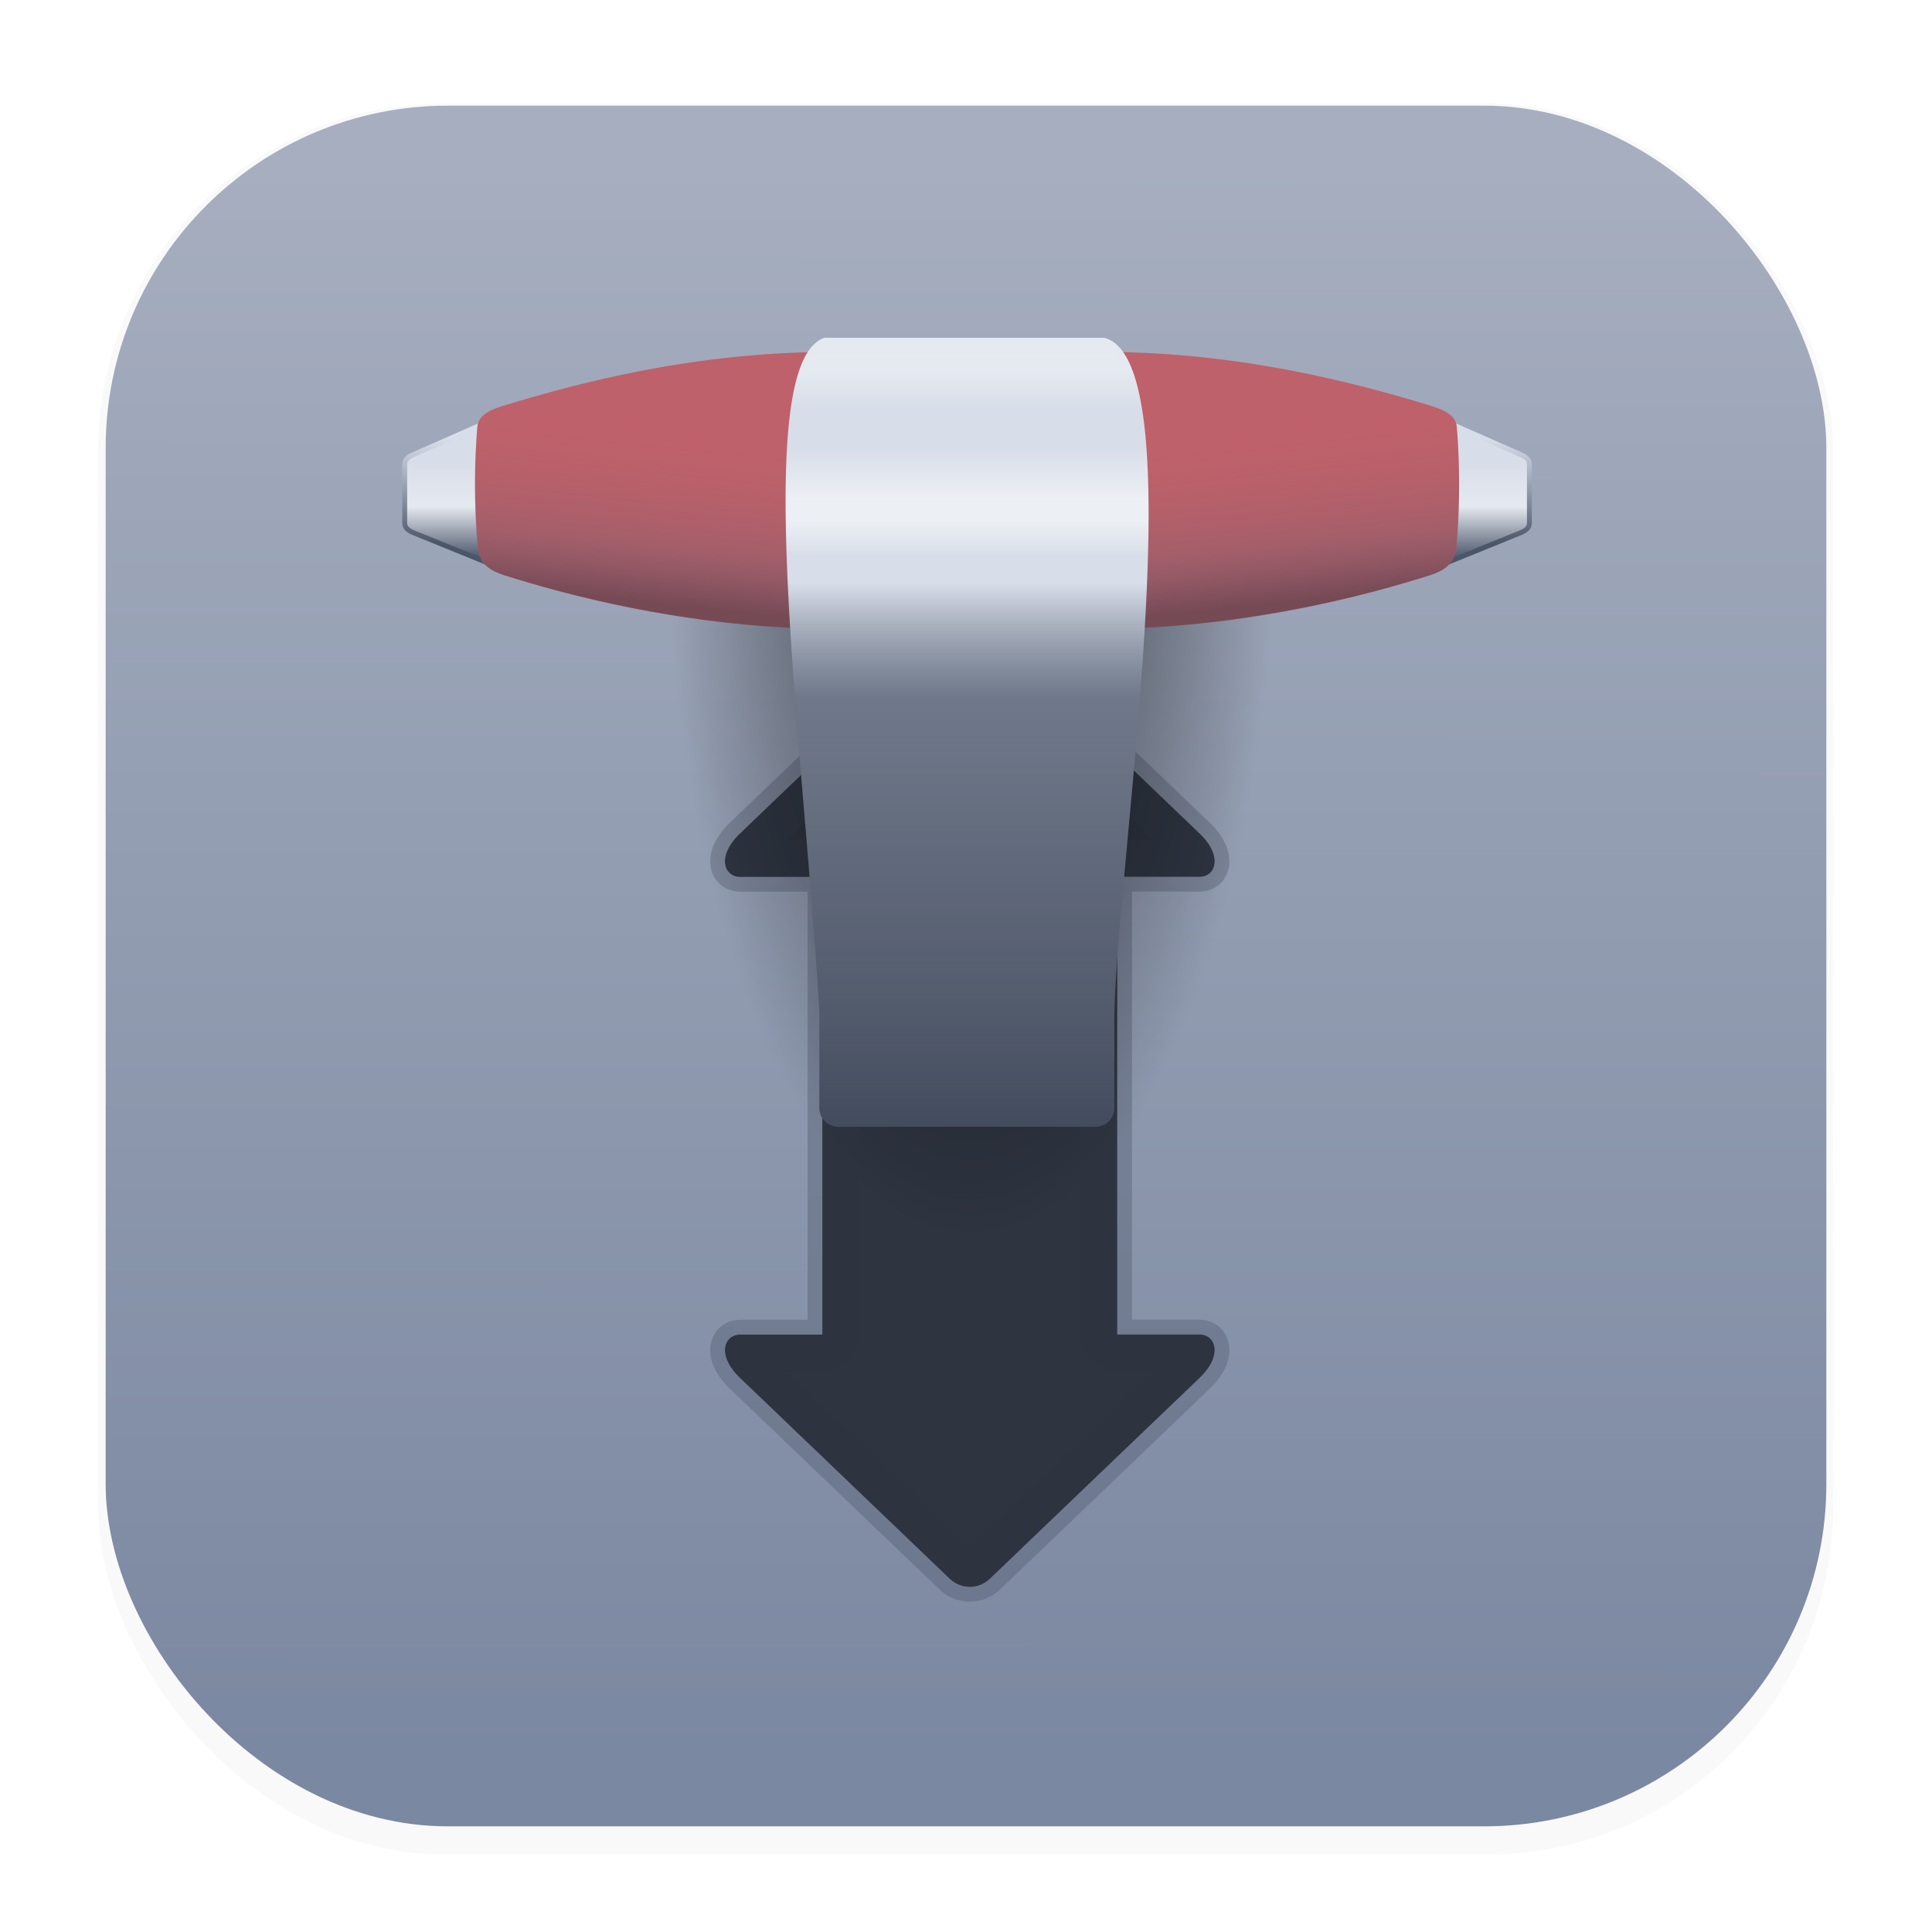 <?xml version="1.0" encoding="UTF-8" standalone="no"?>
<svg
   width="64"
   height="64"
   version="1.1"
   viewBox="0 0 16.933 16.933"
   id="svg49"
   xmlns:xlink="http://www.w3.org/1999/xlink"
   xmlns="http://www.w3.org/2000/svg"
   xmlns:svg="http://www.w3.org/2000/svg">
  <defs
     id="defs21">
    <filter
       id="filter1178"
       x="-0.048"
       y="-0.048"
       width="1.096"
       height="1.096"
       color-interpolation-filters="sRGB">
      <feGaussianBlur
         stdDeviation="0.307"
         id="feGaussianBlur2" />
    </filter>
    <linearGradient
       id="linearGradient1340"
       x1="8.331"
       x2="8.341"
       y1="15.353"
       y2="1.45"
       gradientUnits="userSpaceOnUse">
      <stop
         stop-color="#7b88a1"
         offset="0"
         id="stop5" />
      <stop
         stop-color="#a6aebf"
         offset="1"
         id="stop7" />
    </linearGradient>
    <filter
       id="filter7694"
       x="-0.063"
       y="-1.373"
       width="1.127"
       height="3.746"
       color-interpolation-filters="sRGB">
      <feGaussianBlur
         stdDeviation="0.158"
         id="feGaussianBlur10" />
    </filter>
    <linearGradient
       id="linearGradient7736"
       x1="24.39"
       x2="24.333"
       y1="8.664"
       y2="6.41"
       gradientTransform="matrix(.93 0 0 .93 1.526 .464)"
       gradientUnits="userSpaceOnUse">
      <stop
         stop-color="#2e3440"
         stop-opacity=".4"
         offset="0"
         id="stop13" />
      <stop
         stop-color="#bf616a"
         stop-opacity="0"
         offset="1"
         id="stop15" />
    </linearGradient>
    <filter
       id="filter8660"
       x="-0.149"
       y="-0.526"
       width="1.299"
       height="2.052"
       color-interpolation-filters="sRGB">
      <feGaussianBlur
         stdDeviation="0.59"
         id="feGaussianBlur18" />
    </filter>
    <radialGradient
       id="radialGradient3068"
       cx="16.994"
       cy="4.308"
       r="6.579"
       gradientTransform="matrix(0.509,0,0,1.241,-0.162,-3.377)"
       gradientUnits="userSpaceOnUse">
      <stop
         offset="0"
         id="stop482" />
      <stop
         stop-opacity="0"
         offset="1"
         id="stop484" />
    </radialGradient>
    <linearGradient
       id="linearGradient965"
       x1="103.3"
       x2="103.3"
       y1="33.303"
       y2="61.044"
       gradientTransform="translate(-34.261,2.301)"
       gradientUnits="userSpaceOnUse"
       xlink:href="#linearGradient961" />
    <linearGradient
       id="linearGradient961">
      <stop
         stop-color="#eee"
         offset="0"
         id="stop388"
         style="stop-color:#d8dee9;stop-opacity:1;" />
      <stop
         stop-color="#cacaca"
         offset="0.26"
         id="stop390"
         style="stop-color:#d8dee9;stop-opacity:1;" />
      <stop
         stop-color="#b3b3b3"
         offset="0.577"
         id="stop392"
         style="stop-color:#e5e9f0;stop-opacity:1;" />
      <stop
         stop-color="#454646"
         offset="0.96"
         id="stop396"
         style="stop-color:#4c566a;stop-opacity:1;" />
    </linearGradient>
    <linearGradient
       id="linearGradient955"
       x1="100.34"
       x2="100.34"
       y1="56.953"
       y2="35.604"
       gradientTransform="translate(-34.261,2.301)"
       gradientUnits="userSpaceOnUse"
       xlink:href="#linearGradient953" />
    <linearGradient
       id="linearGradient953">
      <stop
         stop-color="#484847"
         offset="0"
         id="stop400"
         style="stop-color:#4c566a;stop-opacity:1;" />
      <stop
         stop-color="#828280"
         offset="1"
         id="stop402"
         style="stop-color:#d8dee9;stop-opacity:1;" />
    </linearGradient>
    <linearGradient
       id="linearGradient833"
       x1="15.715"
       x2="19.408"
       y1="78.625"
       y2="42.829"
       gradientTransform="matrix(0.054,0,0,0.054,4.042,-1.098)"
       gradientUnits="userSpaceOnUse"
       xlink:href="#linearGradient841" />
    <linearGradient
       id="linearGradient841">
      <stop
         stop-color="#46120e"
         offset="0"
         id="stop415"
         style="stop-color:#2e3440;stop-opacity:0.5;" />
      <stop
         stop-color="#8b150d"
         offset="0.311"
         id="stop417"
         style="stop-color:#4c566a;stop-opacity:0.25;" />
      <stop
         stop-color="#c72318"
         stop-opacity="0"
         offset="1"
         id="stop419"
         style="stop-color:#bf616a;stop-opacity:0;" />
    </linearGradient>
    <linearGradient
       xlink:href="#linearGradient841"
       id="linearGradient6436"
       gradientUnits="userSpaceOnUse"
       gradientTransform="matrix(-0.054,0,0,0.054,12.841,-1.098)"
       x1="15.715"
       y1="78.625"
       x2="19.408"
       y2="42.829" />
    <linearGradient
       id="linearGradient4978"
       x1="535.64"
       x2="535.64"
       y1="161.77"
       y2="200.46"
       gradientTransform="matrix(0.054,0,0,0.054,-20.371,-2.846)"
       gradientUnits="userSpaceOnUse">
      <stop
         stop-color="#0d0d0d"
         offset="0"
         id="stop436"
         style="stop-color:#171b21;stop-opacity:1;" />
      <stop
         stop-color="#2c2c2c"
         stop-opacity="0"
         offset="1"
         id="stop438"
         style="stop-color:#2e3440;stop-opacity:0;" />
    </linearGradient>
    <linearGradient
       id="linearGradient1067"
       x1="353.61"
       x2="353.61"
       y1="34.476"
       y2="194.3"
       gradientTransform="matrix(0.054,0,0,0.054,-10.717,-1.577)"
       gradientUnits="userSpaceOnUse">
      <stop
         stop-color="#c3c3c3"
         stop-opacity=".996"
         offset="0"
         id="stop441"
         style="stop-color:#e5e9f0;stop-opacity:0.996;" />
      <stop
         stop-color="#c4c4c4"
         offset="0.042"
         id="stop443"
         style="stop-color:#e5e9f0;stop-opacity:1;" />
      <stop
         stop-color="#999"
         offset="0.085"
         id="stop445"
         style="stop-color:#d8dee9;stop-opacity:1;" />
      <stop
         stop-color="#9f9f9f"
         offset="0.139"
         id="stop447"
         style="stop-color:#d8dee9;stop-opacity:1;" />
      <stop
         stop-color="#dedede"
         offset="0.201"
         id="stop449"
         style="stop-color:#eceff4;stop-opacity:1;" />
      <stop
         stop-color="#e9e9e9"
         offset="0.23"
         id="stop451"
         style="stop-color:#eceff4;stop-opacity:1;" />
      <stop
         stop-color="#bebdbd"
         offset="0.275"
         id="stop453"
         style="stop-color:#d8dee9;stop-opacity:1;" />
      <stop
         stop-color="#888686"
         offset="0.309"
         id="stop455"
         style="stop-color:#d8dee9;stop-opacity:1;" />
      <stop
         stop-color="#545353"
         offset="0.456"
         id="stop457"
         style="stop-color:#4c566a;stop-opacity:1;" />
      <stop
         stop-color="#4e4e4e"
         offset="0.535"
         id="stop459"
         style="stop-color:#4c566a;stop-opacity:1;" />
      <stop
         stop-color="#a1a1a1"
         offset="0.857"
         id="stop461"
         style="stop-color:#434c5e;stop-opacity:1;" />
      <stop
         stop-color="#737373"
         offset="1"
         id="stop463"
         style="stop-color:#434c5e;stop-opacity:1;" />
    </linearGradient>
    <linearGradient
       xlink:href="#linearGradient24948"
       id="linearGradient23443"
       gradientUnits="userSpaceOnUse"
       gradientTransform="matrix(0.054,0,0,0.054,-10.717,-1.577)"
       x1="353.61"
       y1="34.476"
       x2="353.61"
       y2="194.3" />
    <linearGradient
       id="linearGradient24948"
       x1="353.61"
       x2="353.61"
       y1="34.476"
       y2="194.3"
       gradientTransform="matrix(0.054,0,0,0.054,-10.717,-1.577)"
       gradientUnits="userSpaceOnUse">
      <stop
         stop-color="#c3c3c3"
         stop-opacity=".996"
         offset="0"
         id="stop24924"
         style="stop-color:#e5e9f0;stop-opacity:0;" />
      <stop
         stop-color="#c4c4c4"
         offset="0.042"
         id="stop24926"
         style="stop-color:#e5e9f0;stop-opacity:0;" />
      <stop
         stop-color="#999"
         offset="0.085"
         id="stop24928"
         style="stop-color:#d8dee9;stop-opacity:0;" />
      <stop
         stop-color="#9f9f9f"
         offset="0.139"
         id="stop24930"
         style="stop-color:#d8dee9;stop-opacity:0;" />
      <stop
         stop-color="#dedede"
         offset="0.201"
         id="stop24932"
         style="stop-color:#eceff4;stop-opacity:0;" />
      <stop
         stop-color="#e9e9e9"
         offset="0.23"
         id="stop24934"
         style="stop-color:#eceff4;stop-opacity:0;" />
      <stop
         stop-color="#bebdbd"
         offset="0.275"
         id="stop24936"
         style="stop-color:#d8dee9;stop-opacity:0;" />
      <stop
         stop-color="#888686"
         offset="0.309"
         id="stop24938"
         style="stop-color:#d8dee9;stop-opacity:0;" />
      <stop
         stop-color="#545353"
         offset="0.456"
         id="stop24940"
         style="stop-color:#d8dee9;stop-opacity:0.25;" />
      <stop
         stop-color="#4e4e4e"
         offset="0.535"
         id="stop24942"
         style="stop-color:#e5e9f0;stop-opacity:0.2;" />
      <stop
         stop-color="#a1a1a1"
         offset="0.857"
         id="stop24944"
         style="stop-color:#d8dee9;stop-opacity:0.1;" />
      <stop
         stop-color="#737373"
         offset="1"
         id="stop24946"
         style="stop-color:#d8dee9;stop-opacity:0;" />
    </linearGradient>
    <linearGradient
       xlink:href="#linearGradient961"
       id="linearGradient39567"
       gradientUnits="userSpaceOnUse"
       gradientTransform="translate(-34.261,2.301)"
       x1="103.3"
       y1="33.303"
       x2="103.3"
       y2="61.044" />
    <linearGradient
       xlink:href="#linearGradient953"
       id="linearGradient39569"
       gradientUnits="userSpaceOnUse"
       gradientTransform="translate(-34.261,2.301)"
       x1="100.34"
       y1="56.953"
       x2="100.34"
       y2="35.604" />
  </defs>
  <g
     stroke-linecap="round"
     stroke-linejoin="round"
     id="g29">
    <rect
       transform="matrix(.991 0 0 1 .073 .002)"
       x=".794"
       y=".905"
       width="15.346"
       height="15.346"
       rx="3.053"
       ry="3.053"
       fill="#000000"
       filter="url(#filter1178)"
       opacity=".15"
       stroke-width="1.249"
       style="mix-blend-mode:normal"
       id="rect23" />
    <rect
       x=".926"
       y=".926"
       width="15.081"
       height="15.081"
       rx="3"
       ry="3"
       fill="url(#linearGradient1340)"
       stroke-width="1.227"
       id="rect25" />
    <rect
       x=".012"
       y=".006"
       width="16.924"
       height="16.927"
       fill="none"
       opacity=".15"
       stroke-width="1.052"
       id="rect27" />
  </g>
  <style
     type="text/css"
     id="style31">.st0{fill-rule:evenodd;clip-rule:evenodd;}</style>
  <g
     id="g31526"
     transform="matrix(0.799,0,0,0.799,1.731,2.752)">
    <path
       d="m 8.472,3.406 c -0.08,0 -0.16,0.031 -0.226,0.094 L 5.949,5.7 c -0.253,0.243 -0.178,0.47 0,0.475 h 0.905 v 5.02 H 5.949 c -0.178,0.005 -0.253,0.231 0,0.474 l 2.297,2.2 a 0.325,0.325 0 0 0 0.226,0.094 c 0.08,0 0.16,-0.031 0.225,-0.094 l 2.297,-2.2 c 0.253,-0.243 0.179,-0.47 0,-0.475 h -0.905 v -5.02 h 0.905 c 0.179,-0.005 0.253,-0.231 0,-0.474 L 8.697,3.5 A 0.325,0.325 0 0 0 8.472,3.406 Z"
       fill="#fff"
       stroke="#fff"
       stroke-linecap="round"
       stroke-linejoin="round"
       stroke-opacity=".355"
       stroke-width="0.324"
       id="path496"
       style="fill:#d8dee9;fill-opacity:1;stroke:#4c566a;stroke-opacity:0.357" />
    <path
       d="m 8.472,3.406 c -0.08,0 -0.16,0.031 -0.226,0.094 l -2.297,2.2 c -0.253,0.243 -0.178,0.47 0,0.475 h 0.905 v 5.02 h -0.905 c -0.178,0.005 -0.253,0.231 0,0.474 l 2.297,2.2 a 0.325,0.325 0 0 0 0.226,0.094 c 0.08,0 0.16,-0.031 0.225,-0.094 L 10.994,11.669 c 0.253,-0.243 0.179,-0.47 0,-0.475 h -0.905 v -5.02 h 0.905 c 0.179,-0.005 0.253,-0.231 0,-0.474 L 8.697,3.5 a 0.325,0.325 0 0 0 -0.225,-0.094 z"
       fill="#484848"
       id="path498"
       style="fill:#2e3440;fill-opacity:1" />
    <path
       d="M 5.165,1.058 A 3.351,8.165 0 0 0 5.143,1.97 3.351,8.165 0 0 0 8.494,10.135 3.351,8.165 0 0 0 11.845,1.97 3.351,8.165 0 0 0 11.821,1.059 Z"
       fill="url(#radialGradient3068)"
       opacity="0.735"
       id="path500"
       style="fill:url(#radialGradient3068)" />
    <path
       d="m 8.472,3.406 c -0.08,0 -0.16,0.031 -0.226,0.094 L 5.949,5.7 c -0.253,0.243 -0.179,0.47 0,0.475 h 0.905 v 5.02 h -0.905 c -0.179,0.005 -0.253,0.231 0,0.474 l 2.297,2.2 a 0.325,0.325 0 0 0 0.226,0.094 c 0.08,0 0.16,-0.031 0.225,-0.094 l 2.297,-2.2 c 0.253,-0.243 0.179,-0.47 0,-0.475 h -0.905 v -5.02 h 0.905 c 0.179,-0.005 0.253,-0.231 0,-0.474 L 8.697,3.5 a 0.325,0.325 0 0 0 -0.225,-0.094 z m 0,0.44 2.008,1.923 h -0.39 A 0.406,0.406 0 0 0 9.684,6.175 v 5.02 A 0.406,0.406 0 0 0 10.089,11.6 h 0.39 L 8.472,13.524 6.463,11.6 h 0.39 a 0.406,0.406 0 0 0 0.406,-0.406 v -5.02 a 0.406,0.406 0 0 0 -0.405,-0.405 h -0.39 z"
       color="#000000"
       fill-opacity=".128"
       style="font-variant-ligatures:normal;font-variant-position:normal;font-variant-caps:normal;font-variant-numeric:normal;font-variant-alternates:normal;font-feature-settings:normal;text-indent:0;text-decoration-line:none;text-decoration-style:solid;text-decoration-color:#000000;text-transform:none;text-orientation:mixed;white-space:normal;shape-padding:0;isolation:auto;mix-blend-mode:normal;fill:#2e3440;fill-opacity:0.25"
       id="path502" />
    <path
       d="m 58.934,41.056 15.98,-7.042 c 0.98,-0.432 1.918,0.906 1.918,2.031 v 25.46 c 0,1.125 -0.926,2.434 -1.918,2.03 l -15.98,-6.5 C 57.942,56.632 57.016,56.13 57.016,55.005 V 43.086 c 0,-1.125 0.937,-1.599 1.918,-2.031 z"
       fill="url(#linearGradient965)"
       stroke="url(#linearGradient955)"
       stroke-linecap="round"
       stroke-linejoin="round"
       transform="matrix(0.054,0,0,0.054,-0.806,-0.678)"
       id="path506"
       style="fill:url(#linearGradient39567);stroke:url(#linearGradient39569)" />
    <path
       d="M 6.572,3.446 A 12.598,12.598 0 0 1 3.369,2.867 C 3.229,2.821 3.103,2.757 3.077,2.582 A 7.782,7.782 0 0 1 3.07,1.232 C 3.087,1.098 3.232,1.046 3.354,1.007 4.436,0.675 5.556,0.44 6.793,0.417 Z"
       fill="#c72418"
       id="path510"
       style="fill:#bf616a;fill-opacity:1" />
    <path
       d="M 6.572,3.446 C 5.505,3.4 4.428,3.198 3.369,2.867 3.229,2.821 3.102,2.756 3.077,2.581 3.035,2.166 3.034,1.647 3.07,1.232 3.087,1.098 3.231,1.045 3.354,1.007 4.436,0.674 5.556,0.44 6.793,0.417 Z"
       fill="url(#linearGradient833)"
       id="path514"
       style="fill:url(#linearGradient833);stroke-width:0.054" />
    <path
       d="m 58.934,41.056 15.98,-7.042 c 0.98,-0.432 1.918,0.906 1.918,2.031 v 25.46 c 0,1.125 -0.926,2.434 -1.918,2.03 l -15.98,-6.5 C 57.942,56.632 57.016,56.13 57.016,55.005 V 43.086 c 0,-1.125 0.937,-1.599 1.918,-2.031 z"
       fill="url(#linearGradient965)"
       stroke="url(#linearGradient955)"
       stroke-linecap="round"
       stroke-linejoin="round"
       id="path522"
       transform="matrix(-0.054,0,0,0.054,17.689,-0.678)"
       style="fill:url(#linearGradient965);stroke:url(#linearGradient955);stroke-width:0.998;stroke-dasharray:none" />
    <path
       d="m 10.311,3.446 a 12.598,12.598 0 0 0 3.203,-0.579 c 0.14,-0.046 0.267,-0.11 0.292,-0.285 0.042,-0.416 0.043,-0.935 0.007,-1.35 C 13.796,1.098 13.652,1.046 13.529,1.007 12.447,0.675 11.327,0.44 10.09,0.417 Z"
       fill="#c72418"
       id="path526"
       style="fill:#bf616a;fill-opacity:1" />
    <path
       d="m 10.311,3.446 c 1.067,-0.046 2.144,-0.248 3.203,-0.578 0.14,-0.046 0.266,-0.111 0.292,-0.286 0.042,-0.415 0.043,-0.934 0.007,-1.349 -0.017,-0.134 -0.161,-0.187 -0.284,-0.225 -1.082,-0.332 -2.202,-0.567 -3.439,-0.589 z"
       fill="url(#linearGradient833)"
       id="path530"
       style="fill:url(#linearGradient6436);stroke-width:0.054" />
    <path
       d="m 6.854,5.601 v 3.397 h -0.905 c -0.179,0.006 -0.253,0.232 0,0.475 l 2.297,2.2 a 0.325,0.325 0 0 0 0.226,0.094 c 0.08,0 0.16,-0.031 0.225,-0.094 L 10.994,9.474 c 0.253,-0.243 0.179,-0.47 0,-0.475 h -0.905 V 5.601 Z"
       fill="url(#linearGradient4978)"
       id="path538"
       style="fill:url(#linearGradient4978)" />
    <path
       d="M 6.877,0.261 C 6.047,0.542 6.657,4.788 6.821,7.656 v 1.053 c 0,0.115 0.093,0.207 0.208,0.207 h 2.82 A 0.207,0.207 0 0 0 10.057,8.709 V 7.824 C 10.037,6.299 10.983,0.525 9.947,0.261 Z"
       fill="url(#linearGradient1067)"
       id="path540"
       style="fill:url(#linearGradient1067)" />
    <path
       d="m 6.877,0.261 c -0.83,0.281 -0.22,4.527 -0.056,7.395 v 1.053 c 0,0.115 0.093,0.207 0.208,0.207 H 9.849 A 0.207,0.207 0 0 0 10.057,8.709 V 7.824 C 10.037,6.299 10.983,0.525 9.947,0.261 Z"
       fill="url(#linearGradient1067)"
       id="path540-0"
       style="fill:url(#linearGradient23443)" />
  </g>
</svg>
